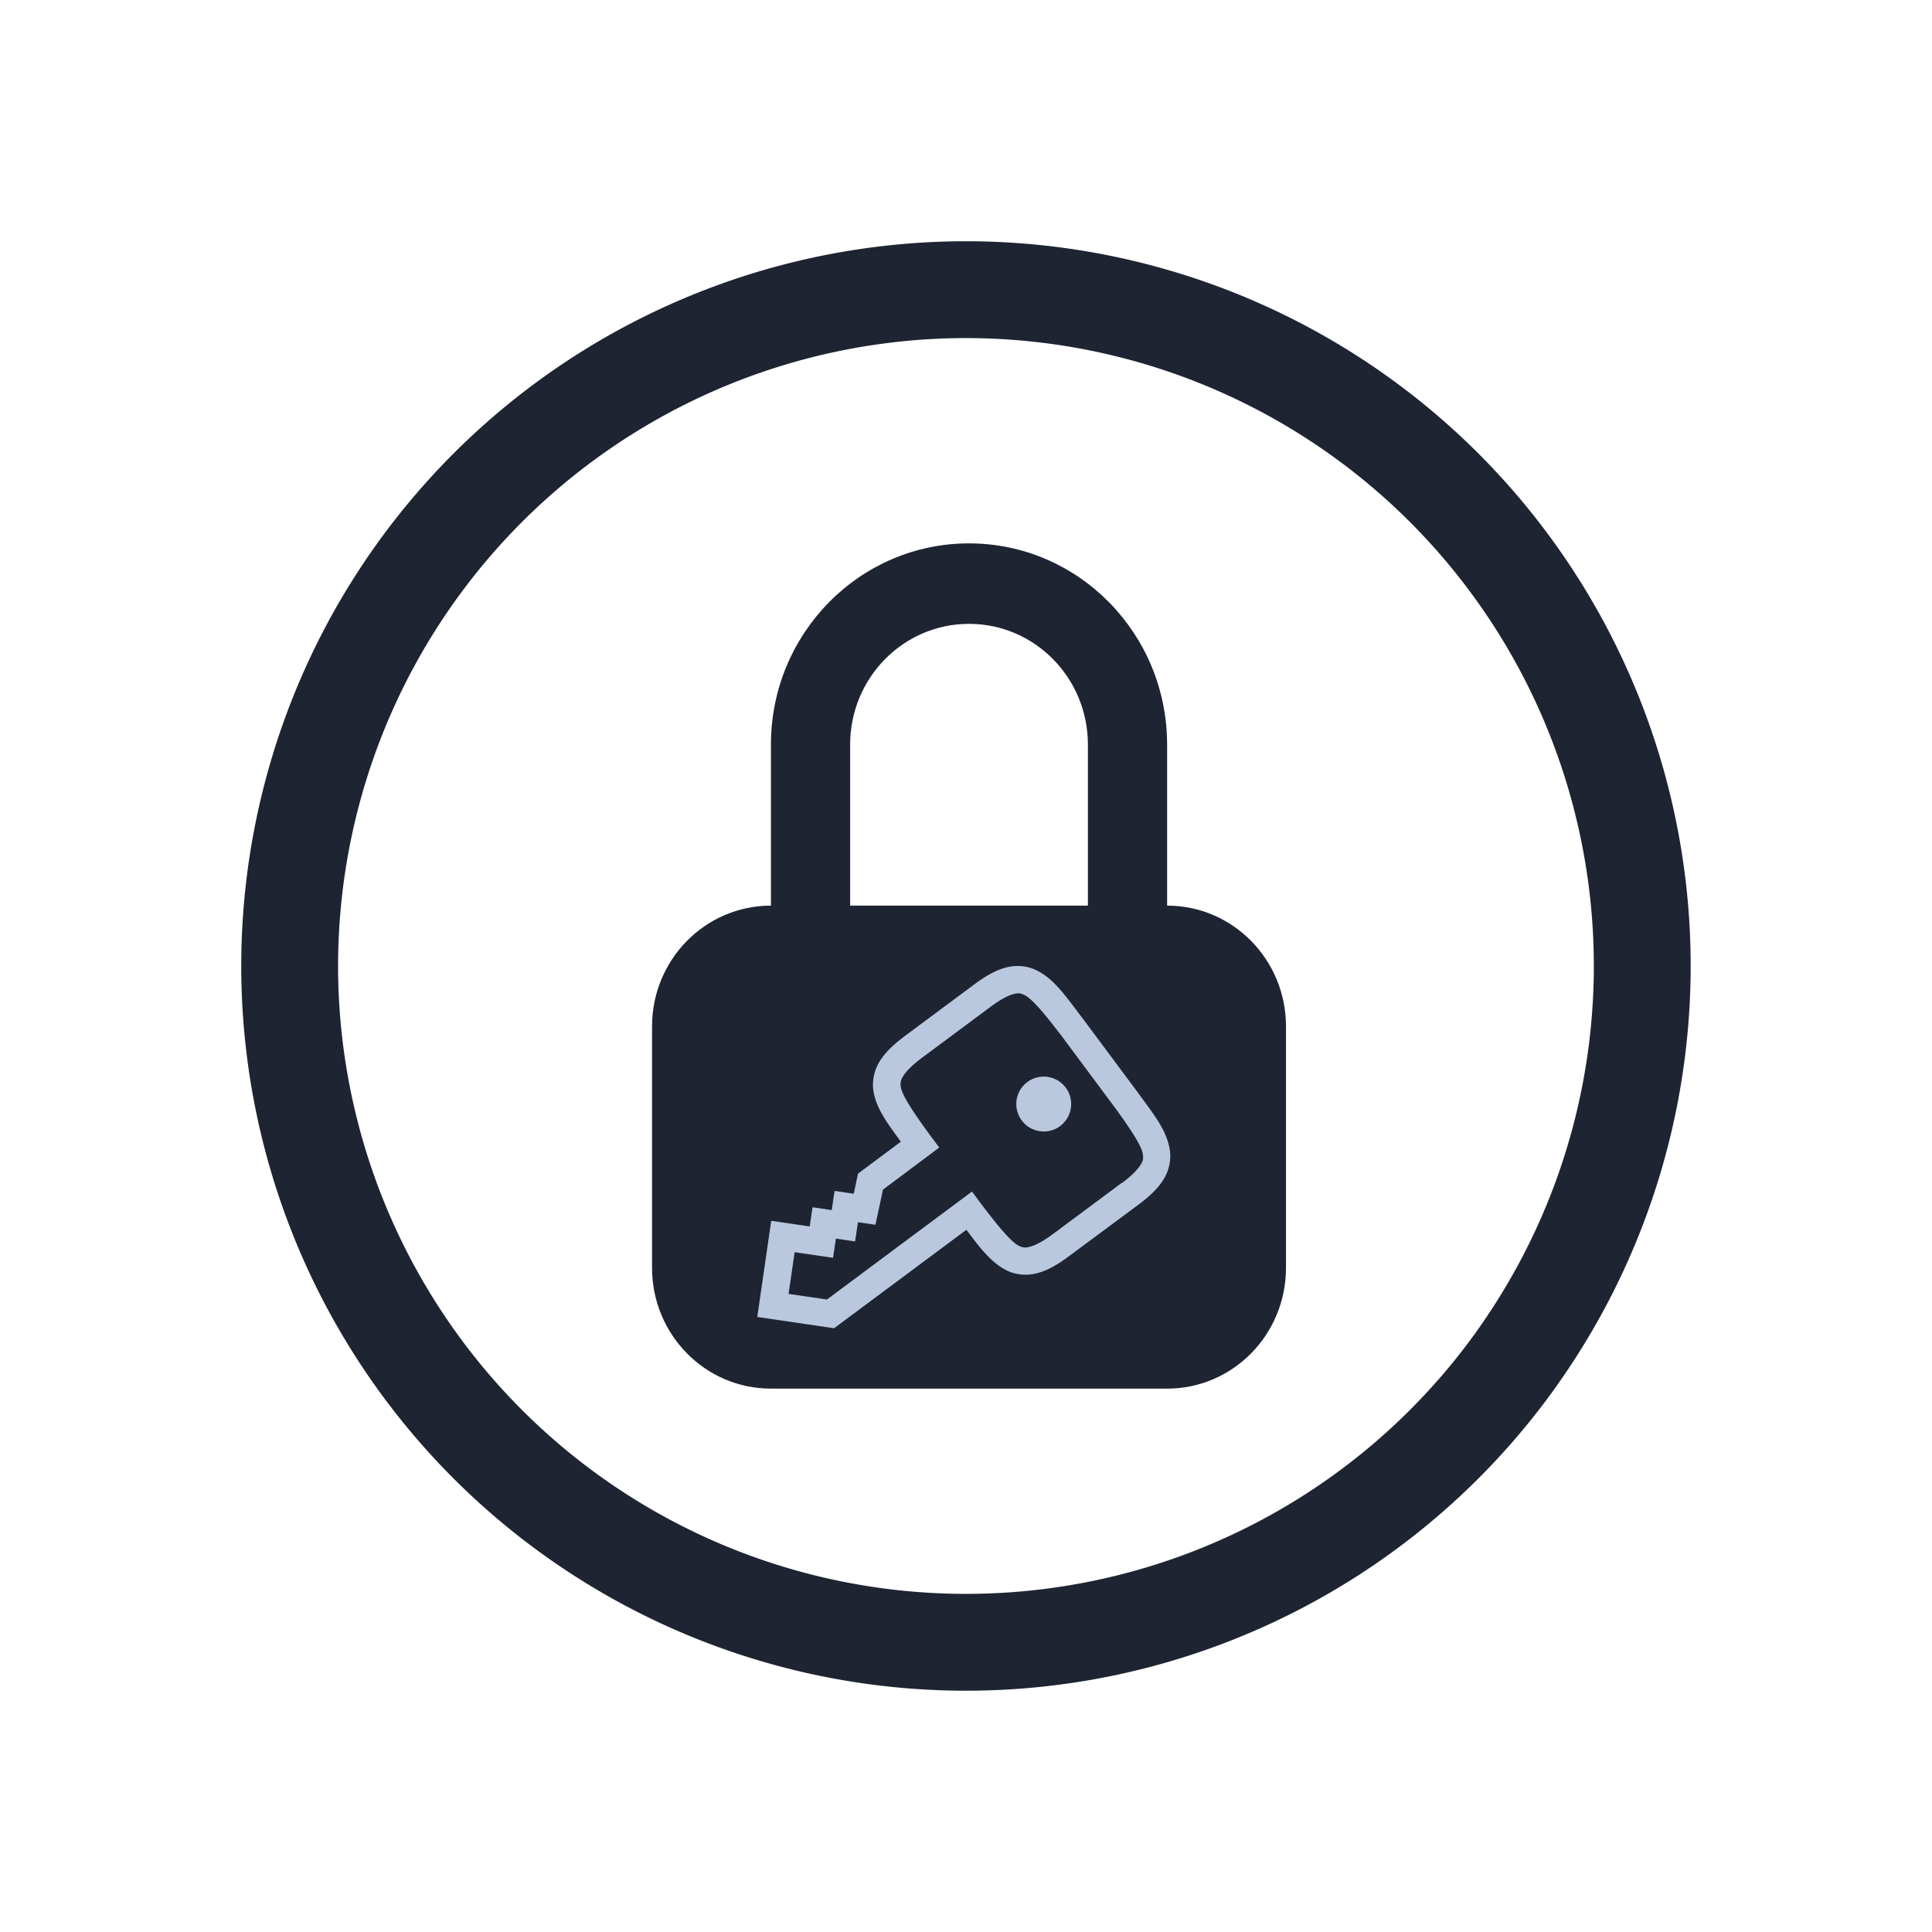 <?xml version="1.0" encoding="UTF-8" standalone="no"?>
<svg
   width="32"
   height="32"
   version="1.1"
   id="svg22"
   sodipodi:docname="sirikali.svg"
   inkscape:version="1.2.2 (b0a8486541, 2022-12-01)"
   xmlns:inkscape="http://www.inkscape.org/namespaces/inkscape"
   xmlns:sodipodi="http://sodipodi.sourceforge.net/DTD/sodipodi-0.dtd"
   xmlns="http://www.w3.org/2000/svg"
   xmlns:svg="http://www.w3.org/2000/svg">
  <g
     id="22-22-sirikali-panel"
     transform="translate(32,-22)">
    <rect
       style="opacity:0.001;fill:#bac8df;fill-opacity:1"
       width="22"
       height="22"
       x="0"
       y="0"
       id="rect12" />
    <path
       d="m 9.125,10.429 c -0.621,0 -1.125,0.512 -1.125,1.143 v 2.286 c 0,0.631 0.504,1.143 1.125,1.143 h 3.75 c 0.621,0 1.125,-0.512 1.125,-1.143 v -2.286 c 0,-0.631 -0.504,-1.143 -1.125,-1.143 V 8.905 c 0,-1.052 -0.84,-1.905 -1.875,-1.905 -1.035,0 -1.875,0.853 -1.875,1.905 z m 3,0 V 8.905 c 0,-0.631 -0.504,-1.143 -1.125,-1.143 -0.621,0 -1.125,0.512 -1.125,1.143 v 1.524 z"
       fill-rule="evenodd"
       id="path3240-5-5"
       style="fill:#1e2431;fill-opacity:1;stroke-width:0.016" />
    <path
       style="color:#d6dbf1;fill:none;fill-opacity:1;stroke:#1e2431;stroke-width:1.069;stroke-linecap:round;stroke-miterlimit:4;stroke-dasharray:none;stroke-opacity:1;stop-color:#31363b"
       sodipodi:type="arc"
       sodipodi:cx="-11.000002"
       sodipodi:cy="-11.000008"
       sodipodi:rx="7.4676995"
       sodipodi:ry="7.4676995"
       sodipodi:start="3.7596615"
       sodipodi:end="3.7574109"
       sodipodi:open="true"
       sodipodi:arc-type="arc"
       transform="scale(-1)"
       d="m -17.086,-15.327 a 7.468,7.468 0 0 1 10.41,-1.761 7.468,7.468 0 0 1 1.767,10.409 7.468,7.468 0 0 1 -10.408,1.773 7.468,7.468 0 0 1 -1.779,-10.407"
       id="path7-3-5-6"
       class="ColorScheme-Text" />
    <path
       style="color:#d5c289;fill:#bac8df;fill-opacity:1;stroke-width:0.303"
       class="ColorScheme-Text"
       d="m 12.925,13.384 c 0.127,-0.094 0.22,-0.182 0.283,-0.283 0.063,-0.101 0.087,-0.22 0.069,-0.329 -0.034,-0.219 -0.181,-0.395 -0.365,-0.647 l -0.002,-0.001 -0.593,-0.797 -0.002,-0.002 c -0.189,-0.248 -0.315,-0.439 -0.515,-0.536 -0.1,-0.048 -0.221,-0.059 -0.335,-0.028 -0.115,0.031 -0.225,0.095 -0.352,0.19 l -0.757,0.563 c -0.127,0.094 -0.22,0.182 -0.283,0.283 -0.063,0.101 -0.086,0.219 -0.069,0.329 0.03,0.19 0.152,0.356 0.303,0.559 l -0.472,0.353 -0.047,0.222 -0.212,-0.031 -0.031,0.212 -0.212,-0.031 -0.031,0.212 -0.425,-0.062 -0.156,1.06 0.848,0.125 1.461,-1.088 c 0.151,0.203 0.276,0.366 0.449,0.451 0.1,0.048 0.221,0.059 0.335,0.028 0.115,-0.031 0.225,-0.095 0.352,-0.189 z m -0.181,-0.243 -0.757,0.563 c -0.11,0.082 -0.193,0.124 -0.25,0.139 -0.056,0.015 -0.083,0.012 -0.125,-0.008 -0.083,-0.04 -0.215,-0.197 -0.405,-0.446 l -0.114,-0.154 -1.601,1.192 -0.424,-0.062 0.068,-0.461 0.424,0.062 0.031,-0.212 0.212,0.031 0.031,-0.212 0.193,0.028 0.083,-0.388 0.622,-0.465 -0.114,-0.153 c -0.184,-0.253 -0.297,-0.426 -0.311,-0.516 -0.007,-0.045 -0.002,-0.072 0.028,-0.122 0.031,-0.05 0.095,-0.117 0.205,-0.199 l 0.757,-0.563 c 0.11,-0.082 0.194,-0.124 0.25,-0.14 0.057,-0.015 0.083,-0.011 0.124,0.009 0.083,0.04 0.215,0.196 0.404,0.444 l 0.002,0.002 0.59,0.793 0.002,0.002 c 0.183,0.252 0.295,0.425 0.309,0.515 0.006,0.045 0.005,0.072 -0.027,0.122 -0.031,0.05 -0.096,0.118 -0.206,0.2 z m -0.678,-0.629 a 0.303,0.303 0 0 0 0.062,-0.424 0.303,0.303 0 0 0 -0.424,-0.062 0.303,0.303 0 0 0 -0.062,0.424 0.303,0.303 0 0 0 0.424,0.062 z"
       id="path58-7-6-3-6-2" />
  </g>
  <defs
     id="defs26" />
  <sodipodi:namedview
     id="namedview24"
     pagecolor="#000000"
     bordercolor="#0906ee"
     borderopacity="1"
     inkscape:showpageshadow="false"
     inkscape:pageopacity="0"
     inkscape:pagecheckerboard="true"
     inkscape:deskcolor="#000000"
     showgrid="true"
     inkscape:zoom="7.375"
     inkscape:cx="17.559322"
     inkscape:cy="11.389831"
     inkscape:window-width="1920"
     inkscape:window-height="994"
     inkscape:window-x="0"
     inkscape:window-y="0"
     inkscape:window-maximized="1"
     inkscape:current-layer="svg22">
    <inkscape:grid
       type="xygrid"
       id="grid725"
       originx="0"
       originy="-2.5e-05" />
  </sodipodi:namedview>
  <g
     id="sirikali">
    <rect
       style="opacity:0.001;fill:#bac8df;fill-opacity:1"
       width="32"
       height="32"
       x="0"
       y="0"
       id="rect7" />
    <path
       d="M 12.769,15 C 11.681,15 10.8,15.895 10.8,17 v 4 C 10.8,22.105 11.681,23 12.769,23 h 6.563 C 20.419,23 21.3,22.105 21.3,21 v -4 c 0,-1.105 -0.881,-2 -1.969,-2 V 12.333 C 19.331,10.493 17.862,9 16.05,9 c -1.812,0 -3.281,1.493 -3.281,3.333 z m 5.25,0 v -2.667 c 0,-1.105 -0.881,-2 -1.969,-2 -1.087,0 -1.969,0.895 -1.969,2 v 2.667 z"
       fill-rule="evenodd"
       id="path3240"
       style="fill:#1e2431;fill-opacity:1;stroke-width:0.028" />
    <path
       style="color:#d6dbf1;fill:none;fill-opacity:1;stroke:#1e2431;stroke-width:1.604;stroke-linecap:round;stroke-miterlimit:4;stroke-dasharray:none;stroke-opacity:1;stop-color:#31363b"
       sodipodi:type="arc"
       sodipodi:cx="-16.000002"
       sodipodi:cy="-16.000006"
       sodipodi:rx="11.201572"
       sodipodi:ry="11.201572"
       sodipodi:start="3.7596615"
       sodipodi:end="3.7574109"
       sodipodi:open="true"
       sodipodi:arc-type="arc"
       transform="scale(-1)"
       d="m -25.129,-22.491 a 11.202,11.202 0 0 1 15.615,-2.642 11.202,11.202 0 0 1 2.651,15.614 11.202,11.202 0 0 1 -15.612,2.66 11.202,11.202 0 0 1 -2.668,-15.611"
       id="path7-7"
       class="ColorScheme-Text" />
    <path
       style="color:#d5c289;fill:#bac8df;fill-opacity:1;stroke-width:0.455"
       class="ColorScheme-Text"
       d="m 18.847,19.96 c 0.19,-0.141 0.33,-0.273 0.424,-0.424 0.094,-0.151 0.13,-0.329 0.104,-0.494 -0.052,-0.329 -0.272,-0.592 -0.547,-0.971 l -0.002,-0.002 -0.89,-1.196 -0.002,-0.002 c -0.284,-0.372 -0.473,-0.659 -0.773,-0.803 -0.15,-0.072 -0.331,-0.088 -0.503,-0.042 -0.172,0.046 -0.338,0.143 -0.528,0.284 l -1.135,0.844 c -0.19,0.141 -0.33,0.273 -0.424,0.424 -0.094,0.151 -0.129,0.329 -0.104,0.493 0.045,0.286 0.229,0.533 0.454,0.839 l -0.709,0.529 -0.071,0.333 -0.318,-0.047 -0.047,0.318 -0.318,-0.047 -0.047,0.318 -0.637,-0.094 L 12.543,21.813 13.815,22 16.007,20.369 c 0.227,0.304 0.414,0.549 0.673,0.676 0.15,0.072 0.331,0.088 0.503,0.042 0.172,-0.046 0.337,-0.142 0.527,-0.284 z m -0.271,-0.365 -1.135,0.844 c -0.165,0.123 -0.29,0.186 -0.375,0.209 -0.085,0.023 -0.125,0.018 -0.187,-0.012 -0.124,-0.06 -0.323,-0.295 -0.608,-0.669 l -0.172,-0.231 -2.402,1.788 -0.636,-0.093 0.101,-0.691 0.636,0.093 0.047,-0.318 0.318,0.047 0.047,-0.318 0.29,0.042 0.125,-0.582 0.932,-0.697 -0.171,-0.23 c -0.277,-0.38 -0.445,-0.638 -0.466,-0.774 -0.011,-0.068 -0.004,-0.108 0.042,-0.183 0.046,-0.075 0.143,-0.176 0.308,-0.299 l 1.135,-0.844 c 0.165,-0.123 0.291,-0.187 0.375,-0.21 0.085,-0.023 0.125,-0.017 0.187,0.013 0.124,0.06 0.323,0.294 0.607,0.667 l 0.003,0.003 0.885,1.19 0.003,0.003 c 0.275,0.379 0.443,0.637 0.464,0.773 0.01,0.068 0.007,0.108 -0.041,0.182 -0.047,0.075 -0.144,0.177 -0.309,0.299 z m -1.017,-0.944 a 0.455,0.455 0 0 0 0.093,-0.636 0.455,0.455 0 0 0 -0.636,-0.093 0.455,0.455 0 0 0 -0.093,0.636 0.455,0.455 0 0 0 0.636,0.093 z"
       id="path58-7-6-3" />
  </g>
  <g
     id="22-22-sirikali"
     transform="translate(32,10)">
    <rect
       style="opacity:0.001;fill:#bac8df;fill-opacity:1"
       width="22"
       height="22"
       x="0"
       y="0"
       id="rect2" />
    <path
       d="m 9.125,10.429 c -0.621,0 -1.125,0.512 -1.125,1.143 v 2.286 c 0,0.631 0.504,1.143 1.125,1.143 h 3.75 c 0.621,0 1.125,-0.512 1.125,-1.143 v -2.286 c 0,-0.631 -0.504,-1.143 -1.125,-1.143 V 8.905 c 0,-1.052 -0.84,-1.905 -1.875,-1.905 -1.035,0 -1.875,0.853 -1.875,1.905 z m 3,0 V 8.905 c 0,-0.631 -0.504,-1.143 -1.125,-1.143 -0.621,0 -1.125,0.512 -1.125,1.143 v 1.524 z"
       fill-rule="evenodd"
       id="path3240-5"
       style="fill:#1e2431;fill-opacity:1;stroke-width:0.016" />
    <path
       style="color:#d6dbf1;fill:none;fill-opacity:1;stroke:#1e2431;stroke-width:1.069;stroke-linecap:round;stroke-miterlimit:4;stroke-dasharray:none;stroke-opacity:1;stop-color:#31363b"
       sodipodi:type="arc"
       sodipodi:cx="-11.000002"
       sodipodi:cy="-11.000008"
       sodipodi:rx="7.4676995"
       sodipodi:ry="7.4676995"
       sodipodi:start="3.7596615"
       sodipodi:end="3.7574109"
       sodipodi:open="true"
       sodipodi:arc-type="arc"
       transform="scale(-1)"
       d="m -17.086,-15.327 a 7.468,7.468 0 0 1 10.41,-1.761 7.468,7.468 0 0 1 1.767,10.409 7.468,7.468 0 0 1 -10.408,1.773 7.468,7.468 0 0 1 -1.779,-10.407"
       id="path7-3-5"
       class="ColorScheme-Text" />
    <path
       style="color:#d5c289;fill:#bac8df;fill-opacity:1;stroke-width:0.303"
       class="ColorScheme-Text"
       d="m 12.925,13.384 c 0.127,-0.094 0.22,-0.182 0.283,-0.283 0.063,-0.101 0.087,-0.22 0.069,-0.329 -0.034,-0.219 -0.181,-0.395 -0.365,-0.647 l -0.002,-0.001 -0.593,-0.797 -0.002,-0.002 c -0.189,-0.248 -0.315,-0.439 -0.515,-0.536 -0.1,-0.048 -0.221,-0.059 -0.335,-0.028 -0.115,0.031 -0.225,0.095 -0.352,0.19 l -0.757,0.563 c -0.127,0.094 -0.22,0.182 -0.283,0.283 -0.063,0.101 -0.086,0.219 -0.069,0.329 0.03,0.19 0.152,0.356 0.303,0.559 l -0.472,0.353 -0.047,0.222 -0.212,-0.031 -0.031,0.212 -0.212,-0.031 -0.031,0.212 -0.425,-0.062 -0.156,1.06 0.848,0.125 1.461,-1.088 c 0.151,0.203 0.276,0.366 0.449,0.451 0.1,0.048 0.221,0.059 0.335,0.028 0.115,-0.031 0.225,-0.095 0.352,-0.189 z m -0.181,-0.243 -0.757,0.563 c -0.11,0.082 -0.193,0.124 -0.25,0.139 -0.056,0.015 -0.083,0.012 -0.125,-0.008 -0.083,-0.04 -0.215,-0.197 -0.405,-0.446 l -0.114,-0.154 -1.601,1.192 -0.424,-0.062 0.068,-0.461 0.424,0.062 0.031,-0.212 0.212,0.031 0.031,-0.212 0.193,0.028 0.083,-0.388 0.622,-0.465 -0.114,-0.153 c -0.184,-0.253 -0.297,-0.426 -0.311,-0.516 -0.007,-0.045 -0.002,-0.072 0.028,-0.122 0.031,-0.05 0.095,-0.117 0.205,-0.199 l 0.757,-0.563 c 0.11,-0.082 0.194,-0.124 0.25,-0.14 0.057,-0.015 0.083,-0.011 0.124,0.009 0.083,0.04 0.215,0.196 0.404,0.444 l 0.002,0.002 0.59,0.793 0.002,0.002 c 0.183,0.252 0.295,0.425 0.309,0.515 0.006,0.045 0.005,0.072 -0.027,0.122 -0.031,0.05 -0.096,0.118 -0.206,0.2 z m -0.678,-0.629 a 0.303,0.303 0 0 0 0.062,-0.424 0.303,0.303 0 0 0 -0.424,-0.062 0.303,0.303 0 0 0 -0.062,0.424 0.303,0.303 0 0 0 0.424,0.062 z"
       id="path58-7-6-3-6" />
  </g>
  <g
     id="sirikali-panel"
     transform="translate(0,-32)">
    <rect
       style="opacity:0.001;fill:#bac8df;fill-opacity:1"
       width="32"
       height="32"
       x="0"
       y="0"
       id="rect17" />
    <path
       d="m 12.769,15 c -1.087,0 -1.969,0.895 -1.969,2 v 4 c 0,1.105 0.881,2 1.969,2 h 6.563 c 1.087,0 1.969,-0.895 1.969,-2 v -4 c 0,-1.105 -0.881,-2 -1.969,-2 v -2.667 c 0,-1.841 -1.469,-3.333 -3.281,-3.333 -1.812,0 -3.281,1.493 -3.281,3.333 z m 5.25,0 v -2.667 c 0,-1.105 -0.881,-2 -1.969,-2 -1.087,0 -1.969,0.895 -1.969,2 v 2.667 z"
       fill-rule="evenodd"
       id="path3240-7"
       style="fill:#1e2431;fill-opacity:1;stroke-width:0.028" />
    <path
       style="color:#d6dbf1;fill:none;fill-opacity:1;stroke:#1e2431;stroke-width:1.604;stroke-linecap:round;stroke-miterlimit:4;stroke-dasharray:none;stroke-opacity:1;stop-color:#31363b"
       sodipodi:type="arc"
       sodipodi:cx="-16.000002"
       sodipodi:cy="-16.00001"
       sodipodi:rx="11.201572"
       sodipodi:ry="11.201572"
       sodipodi:start="3.7596615"
       sodipodi:end="3.7574109"
       sodipodi:open="true"
       sodipodi:arc-type="arc"
       transform="scale(-1)"
       d="m -25.129,-22.491 a 11.202,11.202 0 0 1 15.615,-2.642 11.202,11.202 0 0 1 2.651,15.614 11.202,11.202 0 0 1 -15.612,2.66 11.202,11.202 0 0 1 -2.668,-15.611"
       id="path7-7-5"
       class="ColorScheme-Text" />
    <path
       style="color:#d5c289;fill:#bac8df;fill-opacity:1;stroke-width:0.455"
       class="ColorScheme-Text"
       d="m 18.847,19.96 c 0.19,-0.141 0.33,-0.273 0.424,-0.424 0.094,-0.151 0.13,-0.329 0.104,-0.494 -0.052,-0.329 -0.272,-0.592 -0.547,-0.971 l -0.002,-0.002 -0.89,-1.196 -0.002,-0.002 c -0.284,-0.372 -0.473,-0.659 -0.773,-0.803 -0.15,-0.072 -0.331,-0.088 -0.503,-0.042 -0.172,0.046 -0.338,0.143 -0.528,0.284 l -1.135,0.844 c -0.19,0.141 -0.33,0.273 -0.424,0.424 -0.094,0.151 -0.129,0.329 -0.104,0.493 0.045,0.286 0.229,0.533 0.454,0.839 l -0.709,0.529 -0.071,0.333 -0.318,-0.047 -0.047,0.318 -0.318,-0.047 -0.047,0.318 -0.637,-0.094 -0.234,1.591 1.272,0.187 2.191,-1.631 c 0.227,0.304 0.414,0.549 0.673,0.676 0.15,0.072 0.331,0.088 0.503,0.042 0.172,-0.046 0.337,-0.142 0.527,-0.284 z m -0.271,-0.365 -1.135,0.844 c -0.165,0.123 -0.29,0.186 -0.375,0.209 -0.085,0.023 -0.125,0.018 -0.187,-0.012 -0.124,-0.06 -0.323,-0.295 -0.608,-0.669 l -0.172,-0.231 -2.402,1.788 -0.636,-0.093 0.101,-0.691 0.636,0.093 0.047,-0.318 0.318,0.047 0.047,-0.318 0.29,0.042 0.125,-0.582 0.932,-0.697 -0.171,-0.23 c -0.277,-0.38 -0.445,-0.638 -0.466,-0.774 -0.011,-0.068 -0.004,-0.108 0.042,-0.183 0.046,-0.075 0.143,-0.176 0.308,-0.299 l 1.135,-0.844 c 0.165,-0.123 0.291,-0.187 0.375,-0.21 0.085,-0.023 0.125,-0.017 0.187,0.013 0.124,0.06 0.323,0.294 0.607,0.667 l 0.003,0.003 0.885,1.19 0.003,0.003 c 0.275,0.379 0.443,0.637 0.464,0.773 0.01,0.068 0.007,0.108 -0.041,0.182 -0.047,0.075 -0.144,0.177 -0.309,0.299 z m -1.017,-0.944 a 0.455,0.455 0 0 0 0.093,-0.636 0.455,0.455 0 0 0 -0.636,-0.093 0.455,0.455 0 0 0 -0.093,0.636 0.455,0.455 0 0 0 0.636,0.093 z"
       id="path58-7-6-3-3" />
  </g>
</svg>
